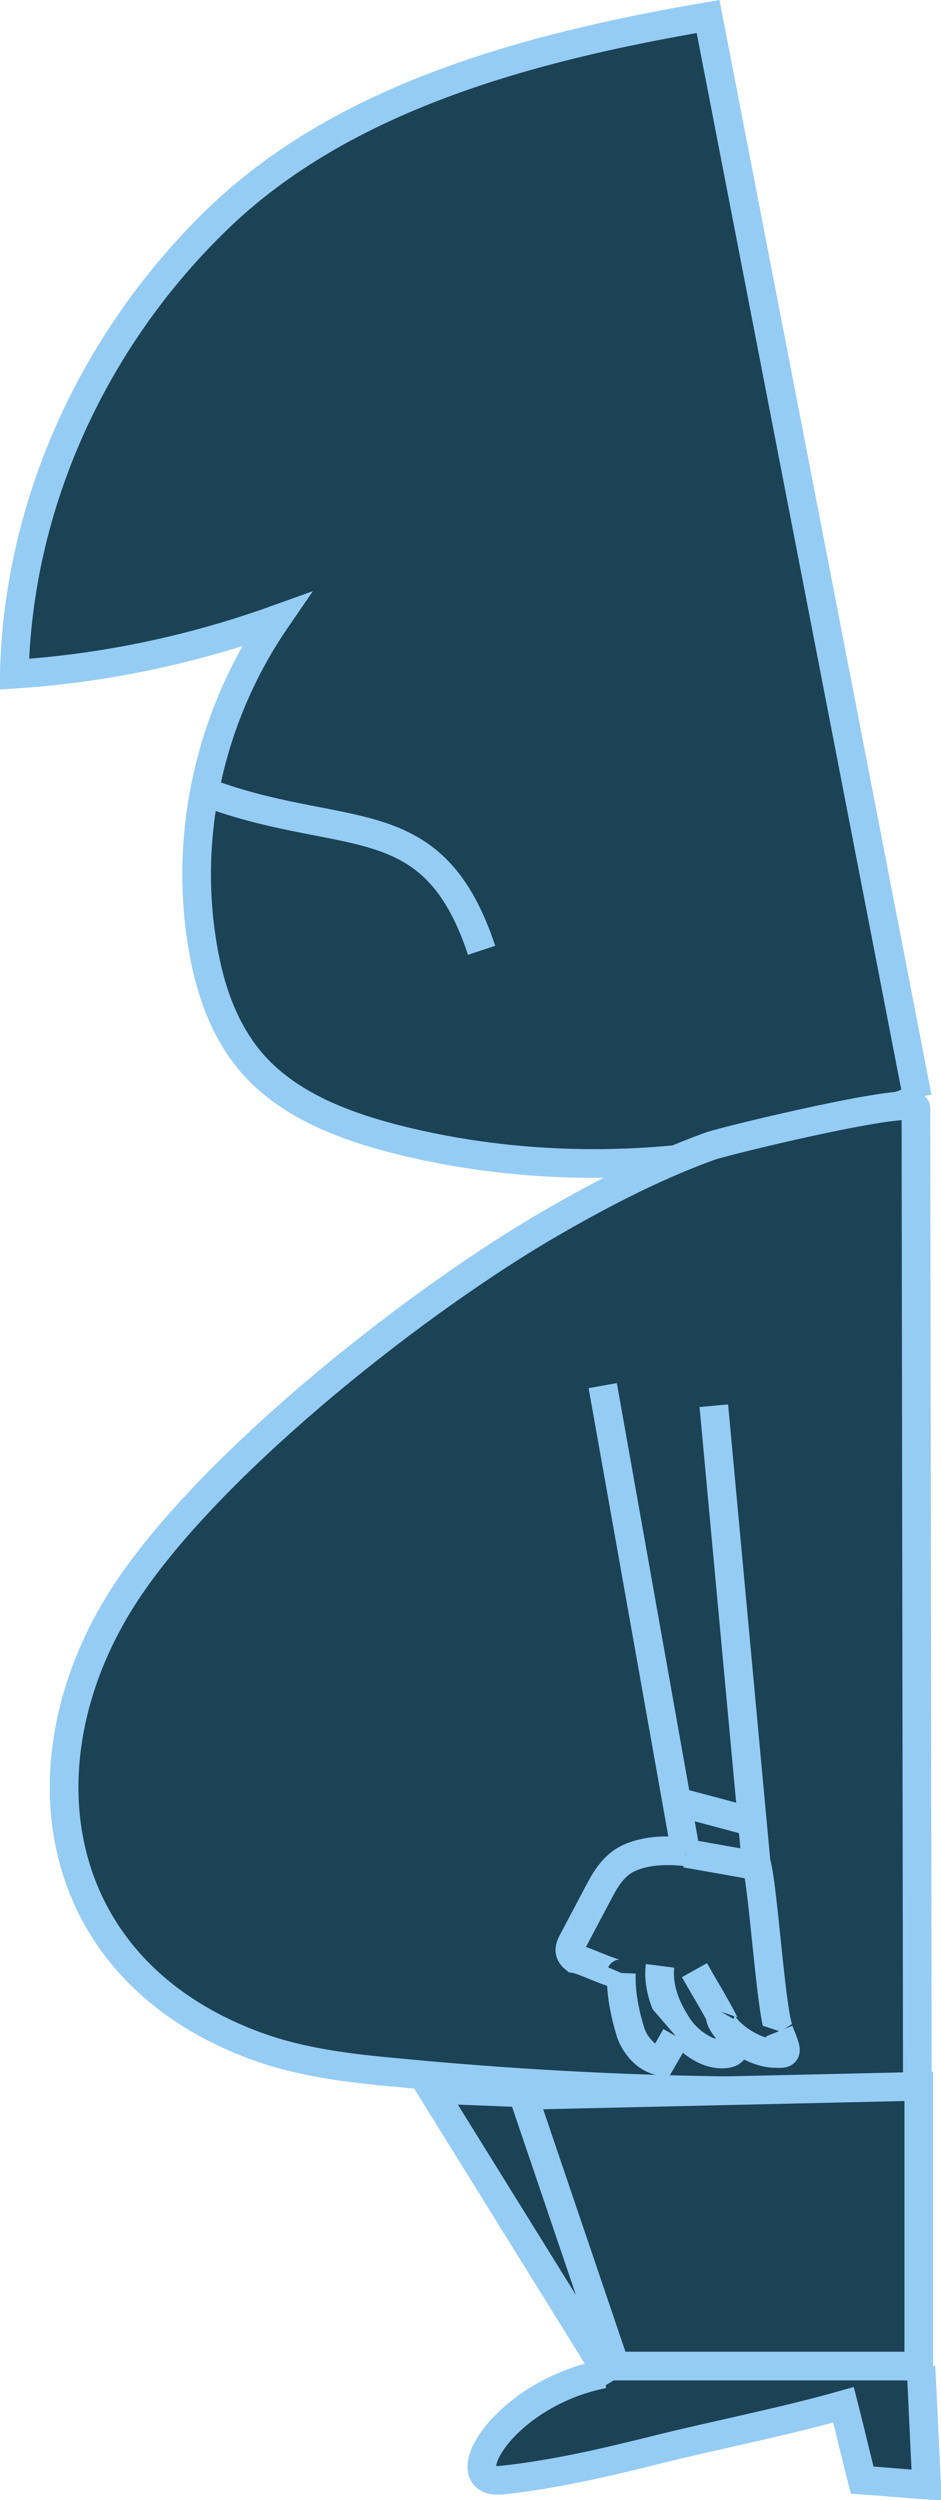 <?xml version="1.0" encoding="utf-8"?>
<!-- Generator: Adobe Illustrator 19.0.0, SVG Export Plug-In . SVG Version: 6.00 Build 0)  -->
<svg version="1.1" id="圖層_1" xmlns="http://www.w3.org/2000/svg" xmlns:xlink="http://www.w3.org/1999/xlink" x="0px" y="0px"
	 viewBox="0 0 131.3 348.6" style="enable-background:new 0 0 131.3 348.6;" xml:space="preserve">
<style type="text/css">
	.st0{fill:#1C4256;stroke:#95CCF4;stroke-width:4;stroke-miterlimit:10;}
</style>
<g id="XMLID_49_">
	<path id="XMLID_81_" class="st0" d="M84.2,331c-14.1,2.8-21.4,15.6-14.1,14.8c7.4-0.8,14.6-2.5,21.8-4.3c8.5-2.1,17.3-3.8,25.8-6.2
		c0.9,3.5,1.7,7,2.6,10.5c3,0.2,6,0.5,9,0.7c-0.3-5.5-0.5-11-0.8-16.5"/>
	<g id="XMLID_47_">
		<path id="XMLID_79_" class="st0" d="M128,153L98.8,2.3C73.6,6.6,47.9,13.6,30.4,30.5S2.5,70.5,2,94c12.5-0.8,24.8-3.4,36.5-7.6
			c-9.2,13.4-12.9,30-10.2,45.7c1,5.9,3,11.8,7.1,16.4c5.2,5.8,13.1,8.7,20.9,10.6c23.1,5.6,48.5,3.6,70.4-5.4"/>
		<path id="XMLID_78_" class="st0" d="M128,291.2c0,0-0.2-136.7-0.2-136.7c0-1.9-26.4,4.5-28.7,5.3c-8.3,3-16.2,7.2-23.7,11.6
			C56.1,182.9,29,204.7,17.6,222c-15.1,22.9-11.3,52.5,18.2,63.3c6.3,2.3,13.1,3.1,19.8,3.7C79.5,291.3,103.9,292.1,128,291.2"/>
		<g id="XMLID_44_">
			<path id="XMLID_73_" class="st0" d="M86.7,275.1c-0.3,0.7-5.1-1.8-6.5-2c-1-0.8-0.7-1.6-0.4-2.2c1.2-2.3,2.5-4.7,3.7-7
				c0.9-1.7,1.9-3.5,3.8-4.6c2-1.1,5-1.5,8.4-1.1"/>
			<line id="XMLID_72_" class="st0" x1="84.1" y1="193.2" x2="95.7" y2="258.4"/>
			<line id="XMLID_71_" class="st0" x1="99.6" y1="196" x2="105.5" y2="259.7"/>
			<line id="XMLID_70_" class="st0" x1="95.7" y1="258.4" x2="107" y2="260.4"/>
			<line id="XMLID_69_" class="st0" x1="94.4" y1="251.2" x2="104.9" y2="254"/>
			<path id="XMLID_64_" class="st0" d="M105.5,259.7c1,3,2.1,21.7,3.3,23.6"/>
			<path id="XMLID_63_" class="st0" d="M92.1,274.1c-0.3,2.3,0.4,5.1,2.1,7.8c0.8,1.4,2.1,2.9,4.1,3.9s4.5,0.7,4.1-0.6
				c-1.1-3.3-3.6-7.1-5.5-10.5"/>
			<path id="XMLID_62_" class="st0" d="M100.6,280.5c-0.4,0.7,0.2,1.8,1.2,2.8c1.5,1.5,4,2.9,6.1,3c2.1,0.1,2.1,0.1,0.8-3.1"/>
			<path id="XMLID_61_" class="st0" d="M86.7,275.1c-0.1,2.6,0.4,5.4,1.3,8.3c0.5,1.5,2,3.7,4.3,4c0.7-1.2,2-3.5,2-3.5"/>
		</g>
		<polygon id="XMLID_53_" class="st0" points="85.1,329.9 128.2,329.9 128.2,290.9 71,292.2 		"/>
		<polygon id="XMLID_48_" class="st0" points="60.2,291.3 72.9,291.8 85.7,329.5 84.4,330.3 		"/>
	</g>
	<path id="XMLID_45_" class="st0" d="M67.2,132.5c-6.7-20.2-18.5-15-37.3-21.6"/>
</g>
<g id="XMLID_14_">
</g>
<g id="XMLID_15_">
</g>
<g id="XMLID_16_">
</g>
<g id="XMLID_17_">
</g>
<g id="XMLID_18_">
</g>
<g id="XMLID_19_">
</g>
<g id="XMLID_20_">
</g>
<g id="XMLID_21_">
</g>
<g id="XMLID_22_">
</g>
<g id="XMLID_23_">
</g>
<g id="XMLID_24_">
</g>
<g id="XMLID_25_">
</g>
<g id="XMLID_26_">
</g>
<g id="XMLID_27_">
</g>
<g id="XMLID_28_">
</g>
</svg>
